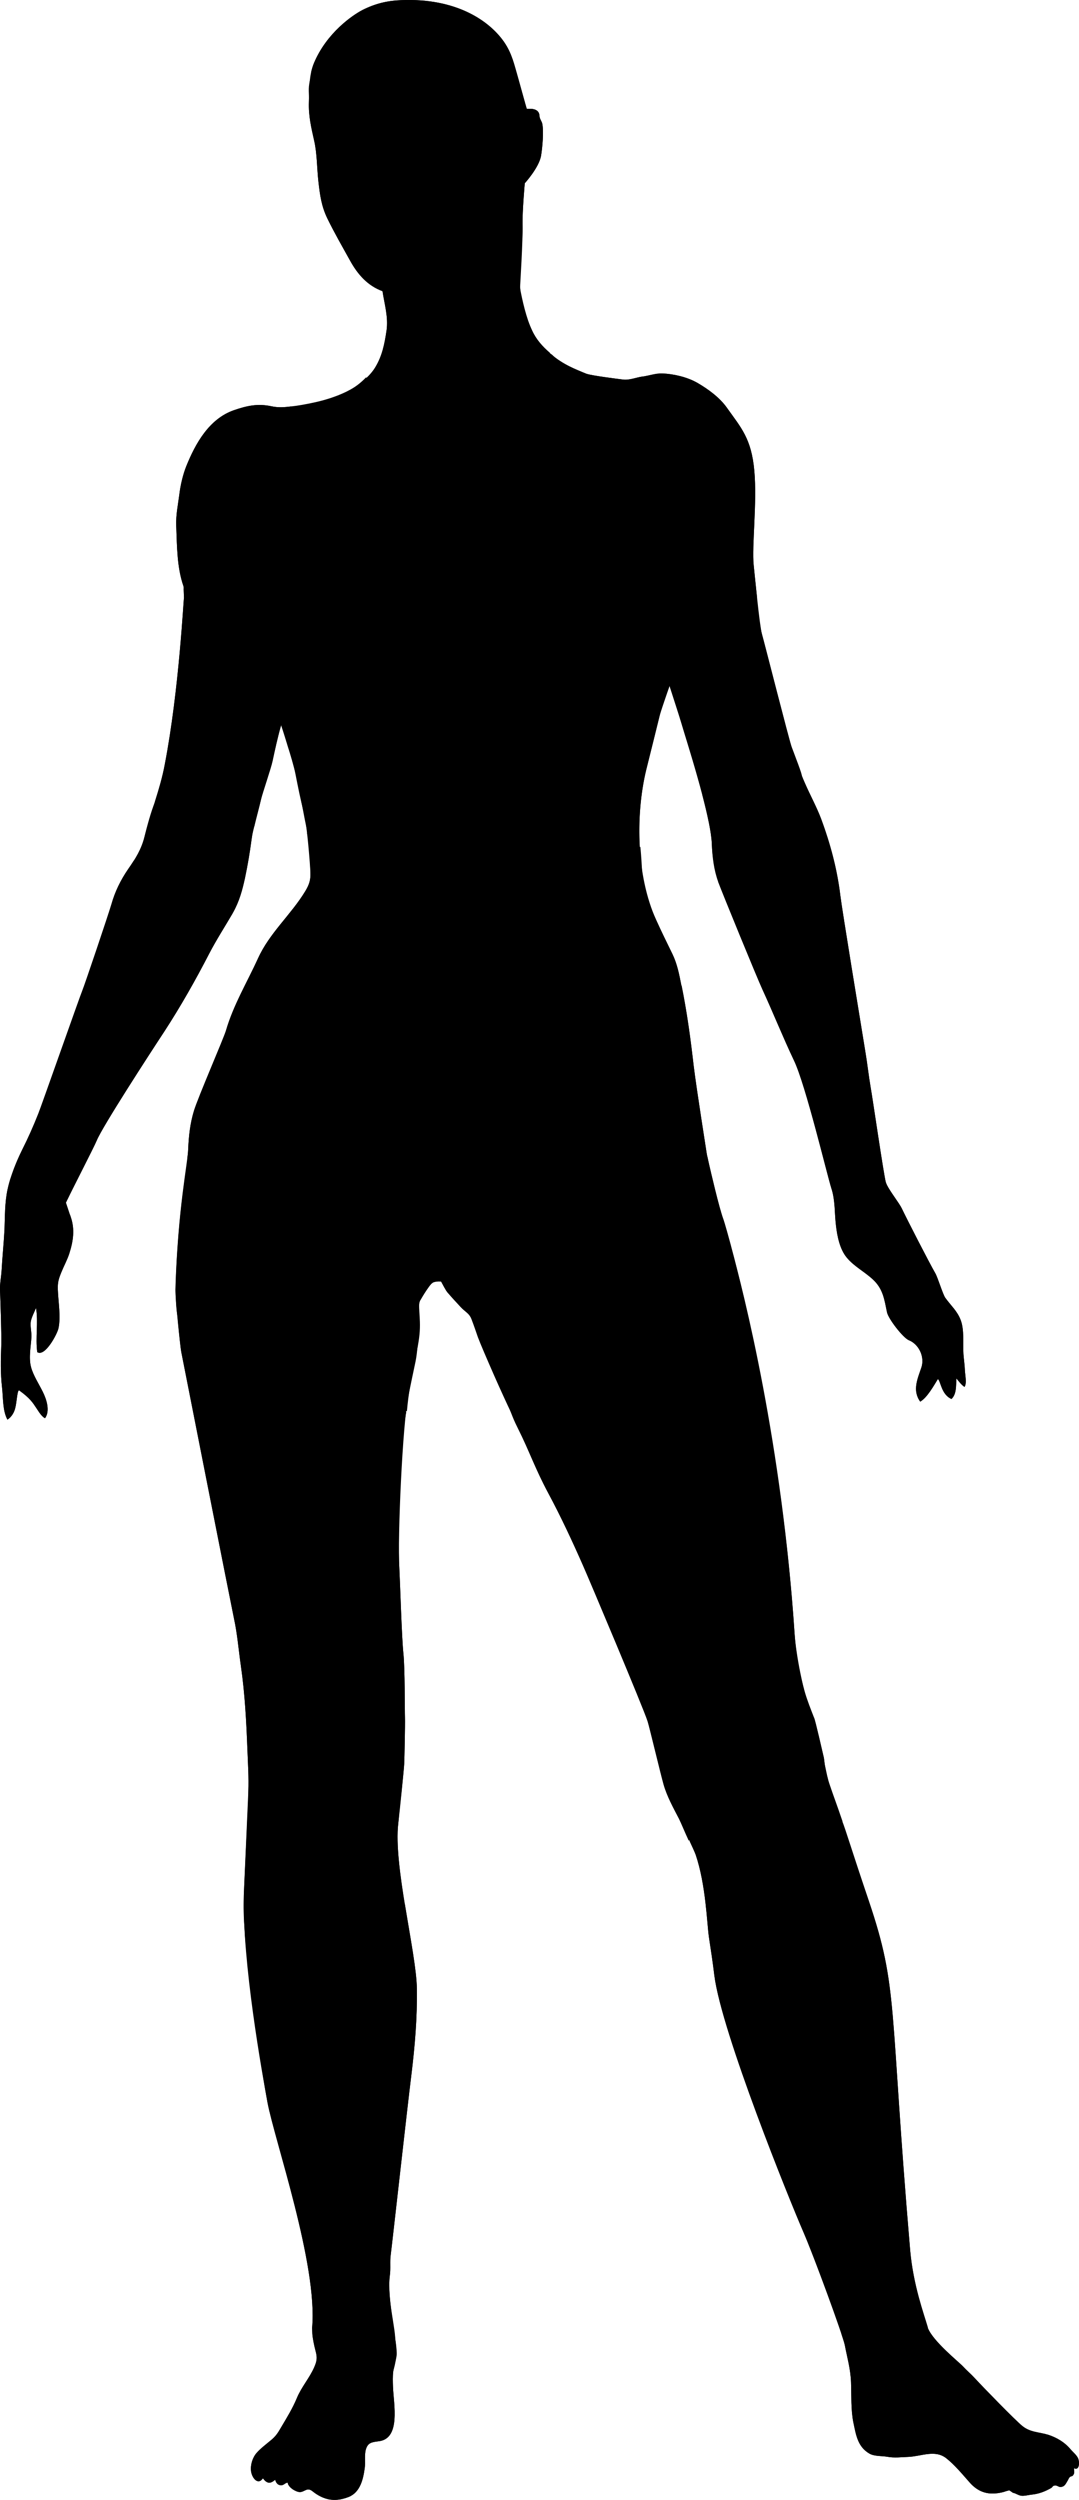 <svg
   viewBox="0 0 840.452 1946.743"
   version="1.1"
   xmlns="http://www.w3.org/2000/svg"
   xmlns:svg="http://www.w3.org/2000/svg">
  <defs
     id="defs19" />
  <path
     id="base"
     d="m 722.342,1811.769 c 2.842,10.234 24.456,27.47 27.701,30.96 2.904,3.173 6.288,6 9.192,9.173 7.171,7.771 31.536,32.779 36.946,37.171 6.254,5.179 13.118,4.757 20.246,6.95 6.797,2.203 12.998,5.909 17.462,11.323 1.882,2.222 5.088,4.728 6.014,7.483 1.286,3.73 0.35,9.341 -3.336,7.186 -0.067,2.462 0.792,3.581 -0.768,5.606 -0.782,1.013 -1.781,0.562 -2.568,1.411 -0.946,1.022 -0.922,1.675 -1.694,2.851 -1.541,2.52 -2.28,4.685 -5.554,4.805 -1.632,0.062 -2.678,-1.536 -4.627,-1.138 -1.464,0.221 -1.43,1.205 -2.549,1.906 -4.81,2.803 -9.816,4.637 -15.038,5.16 -2.611,0.264 -5.04,1.013 -7.661,0.946 -2.626,-0.067 -4.661,-1.958 -7.133,-2.357 l -2.693,-1.867 c -2.122,0.245 -3.725,1.123 -5.674,1.526 -10.234,2.357 -18.331,0.365 -25.522,-7.901 -5.477,-6.192 -11.654,-13.67 -18.067,-18.682 -8.779,-6.893 -19.546,-1.397 -29.525,-1.022 -5.232,0.202 -10.939,0.907 -16.051,-0.048 -4.454,-0.816 -10.493,-0.259 -14.347,-2.578 -9.216,-5.395 -10.392,-14.87 -12.379,-24.149 -2.006,-9.773 -1.45,-21.12 -1.838,-31.445 -0.394,-10.325 -3.024,-19.248 -4.858,-28.862 -1.426,-7.334 -24.072,-69.336 -32.323,-88.224 -10.402,-23.899 -63.677,-155.314 -69.278,-199.579 -1.195,-9.965 -2.722,-20.083 -4.248,-30.038 -1.555,-10.934 -2.342,-40.445 -10.272,-63.946 -1.651,-4.694 -10.709,-23.39 -13.018,-28.066 -4.416,-8.53 -9.336,-17.371 -11.976,-26.626 -2.827,-9.739 -11.414,-46.344 -12.514,-49.421 -3.163,-10.056 -45.797,-111.182 -50.27,-121.19 -8.242,-18.725 -17.332,-38.242 -27.02,-56.256 -10.926,-20.429 -18.8,-42.456 -29.254,-63.394 -4.605,-9.182 -21.791,-47.923 -25.616,-58.118 -1.651,-4.694 -3.133,-9.235 -4.772,-13.603 -1.834,-5.184 -4.972,-5.885 -8.731,-10.013 -2.735,-3.014 -5.633,-6.024 -8.374,-9.202 -2.734,-3.014 -2.734,-3.014 -6.787,-10.574 -5.743,-0.274 -6.864,0.422 -9.974,4.81 -2.179,3.034 -4.03,6.058 -5.875,9.245 -3.552,5.717 -0.193,16.584 -1.23,23.846 -1.163,8.246 -1.181,16.454 -2.841,24.557 -1.805,8.602 -3.755,17.702 -5.547,26.635 -4.587,21.672 -8.445,110.438 -7.082,133.526 0.572,10.814 1.926,55.402 3.177,66.84 1.245,11.28 1.034,44.765 1.238,50.174 0.186,4.915 -0.405,32.674 -0.602,36.13 -0.287,5.424 -3.395,35.904 -4.635,46.454 -3.859,32.314 14.113,100.565 14.504,128.285 0.369,22.8 -1.565,45.355 -4.322,67.781 -2.776,21.931 -15.249,134.165 -16.026,139.608 -0.784,5.285 0.081,10.829 -0.703,16.114 -2.434,17.981 6.293,53.918 5.3,62.328 -0.5,4.118 -1.987,8.117 -2.644,12.408 -0.506,3.955 -0.351,8.054 -0.197,12.154 0.501,13.272 6.271,40.296 -11.181,42.269 -5.215,0.691 -8.317,0.97 -9.918,6.283 -1.305,4.478 -0.271,10.186 -0.922,14.64 -1.157,8.414 -3.384,18.84 -12.584,22.469 -9.847,3.816 -17.911,2.808 -26.324,-3.11 -1.685,-1.248 -3.219,-2.832 -5.182,-2.76 -2.126,0.082 -4.015,2.122 -6.474,2.05 -3.114,-0.048 -9.151,-3.758 -9.45,-7.358 -2.126,0.082 -3.021,2.414 -5.656,2.021 -2.303,-0.24 -3.522,-2.165 -4.092,-4.277 -3.802,3.427 -6.437,3.034 -9.542,-1.118 -3.879,5.726 -8.53,-0.331 -9.212,-5.395 -0.676,-4.896 1.07,-10.709 4.369,-14.443 2.984,-3.394 7.125,-6.504 10.619,-9.427 4.135,-3.274 5.835,-5.962 8.448,-10.493 4.465,-7.555 8.943,-14.779 12.244,-22.781 3.604,-8.674 9.893,-15.638 13.509,-23.981 2.111,-4.838 2.502,-7.478 0.99,-12.84 -1.142,-4.224 -2.352,-10.248 -2.47,-13.363 l -0.167,-4.426 c 4.536,-49.075 -29.263,-146.107 -34.805,-175.766 -4.332,-23.635 -19.663,-108.725 -18.383,-161.616 0.142,-4.93 3.103,-69.706 3.513,-80.554 0.422,-10.517 -0.319,-21.485 -0.721,-32.136 -0.835,-22.128 -1.984,-43.91 -5.09,-65.458 -1.766,-12.077 -2.733,-24.677 -5.311,-36.562 -2.396,-11.395 -40.065,-202.32 -41.087,-207.696 -1.016,-5.213 -4.697,-42.005 -4.623,-48.734 1.992,-64.406 9.702,-98.837 9.966,-109.186 0.422,-10.517 1.53,-20.242 4.442,-29.87 3.203,-10.627 23.401,-57.014 24.99,-62.654 5.801,-19.91 16.437,-37.546 24.91,-56.083 8.915,-19.862 25.739,-34.118 36.841,-52.43 2.928,-4.867 4.264,-8.53 4.048,-14.266 -0.21,-5.573 -2.53,-36.667 -5.04,-46.747 -2.667,-9.912 -4.705,-20.501 -6.73,-30.763 -2.025,-10.262 -11.078,-37.493 -11.078,-37.493 -2.604,9.125 -4.699,18.72 -6.648,27.821 -1.104,5.458 -7.899,25.08 -9.022,30.048 -2.391,10.43 -5.933,20.736 -7.343,31.128 -1.403,10.56 -3.013,19.973 -5.096,29.899 -2.095,9.6 -4.233,18.048 -9.454,27.274 -6.153,10.57 -12.809,20.832 -18.459,31.714 -10.531,20.419 -22.201,41.045 -34.896,60.562 -12.084,18.346 -48.304,74.198 -52.652,84.864 -2.098,5.17 -20.572,40.824 -24.049,48.504 l 2.957,8.914 c 0.352,0.643 0.54,1.291 0.729,1.944 3.479,9.715 2.032,19.123 -1.044,28.757 -1.613,4.987 -4.221,9.682 -6.168,14.51 -2.098,5.17 -2.98,7.829 -2.764,13.565 0.377,9.994 2.433,21.077 0.483,30.178 -0.978,4.469 -10.457,22.387 -16.5,18.514 -1.565,-11.102 0.927,-23.179 -0.972,-34.43 -1.197,3 -3.338,7.018 -4.033,10.33 -0.675,3.797 0.643,8.342 0.464,12.288 -0.383,7.238 -2.338,16.171 -0.254,23.645 1.713,6.336 6.231,13.224 9.071,19.022 2.833,5.64 5.966,14.875 1.761,20.611 -3.006,-1.526 -5.299,-5.87 -7.204,-8.587 -2.256,-3.365 -4.524,-7.051 -12.774,-12.979 -1.685,-1.248 -1.95,9.101 -3.249,13.747 -0.852,3.48 -2.854,6.835 -6.051,8.923 -3.87,-7.07 -3.272,-17.27 -4.236,-25.44 -1.214,-10.459 -0.986,-21.792 -0.558,-32.146 0.296,-9.528 -0.762,-37.555 -0.972,-43.128 -0.204,-5.405 0.919,-10.373 1.218,-15.47 0.586,-10.526 1.668,-20.909 2.248,-31.598 0.41,-10.843 0.178,-21.341 2.411,-31.598 2.234,-10.262 6.575,-21.091 11.293,-30.624 4.724,-9.37 8.8,-18.547 12.688,-28.378 1.953,-4.67 32.274,-90.989 34.227,-95.659 1.802,-4.334 19.923,-58.027 22.684,-67.325 2.743,-9.787 7.152,-18.816 13.052,-27.408 5.44,-7.752 10.384,-15.653 12.654,-24.931 4.687,-19.046 12.348,-37.392 15.877,-56.726 11.229,-58.354 14.597,-129.71 14.937,-129.394 l -0.34,-9.014 c -5.136,-14.577 -5.1,-30.99 -5.719,-47.378 -0.315,-8.358 1.363,-15.971 2.375,-23.887 0.873,-7.254 2.696,-15.364 5.387,-22.195 7.189,-17.832 17.771,-36.94 37.006,-43.739 10.187,-3.503 18.63,-5.462 29.531,-3.084 5.283,1.114 9.857,0.777 15.399,0.075 4.895,-0.513 10.425,-1.542 15.3,-2.546 17.396,-3.446 39.865,-11.352 49.897,-27.649 5.555,-9.072 7.334,-18.33 8.907,-28.728 1.567,-10.562 -1.584,-20.291 -3.125,-30.736 -11.629,-4.321 -19.16,-12.899 -25.135,-23.669 -6.152,-11.092 -12.284,-21.692 -17.787,-32.973 -4.618,-9.509 -5.757,-18 -6.977,-28.621 -1.213,-10.458 -0.986,-21.791 -3.338,-32.041 -2.171,-9.765 -4.492,-19.196 -4.082,-30.044 0.422,-10.519 -0.119,-20.51 3.933,-30.346 9.917,-23.679 30.358,-37.579 38.073,-41.481 9.968,-4.971 19.223,-7.126 29.854,-7.527 43.011,-1.787 68.747,16.115 80.179,32.588 6.24,9.119 7.871,17.592 10.877,27.817 1.13,3.896 6.646,24.203 6.81,24.197 -0.151,0.334 9.437,-1.669 9.866,5.372 0.099,2.622 1.62,3.877 2.204,6.317 1.216,6.191 0.057,18.871 -1.017,25.148 -1.78,9.258 -12.633,21.156 -12.633,21.156 0,0 -1.958,21.901 -1.745,31.905 0.457,12.127 -3.231,44.597 -1.382,54.539 1.862,10.269 4.303,18.547 8.757,28.062 7.682,16.943 25.452,27.76 42.392,33.85 4.31,1.478 23.568,3.87 28.502,4.504 5.102,0.628 10.258,-1.7 15.307,-2.383 5.059,-0.519 9.893,-2.671 15.144,-2.377 8.693,0.329 19.43,2.713 27.466,7.334 8.539,4.93 17.64,11.643 23.184,19.64 10.896,15.344 18.912,23.74 21.168,48.765 2.251,25.025 -2.035,58.995 -0.509,73.379 0.758,7.028 4.57,47.258 6.456,53.916 1.694,5.842 21.322,83.222 23.136,87.912 3.638,9.547 6.283,18.965 10.224,27.845 4.128,9.528 9.048,18.365 12.682,27.912 7.291,19.584 12.624,39.403 15.038,59.99 1.21,10.296 16.09,100.819 19.286,120.394 1.68,9.782 2.702,19.589 4.382,29.376 1.013,5.05 10.306,69.029 11.784,73.57 1.498,4.867 10.258,15.696 12.394,20.213 3.912,8.222 21.24,42.034 26.15,50.544 1.93,3.374 5.866,16.522 7.762,19.075 4.493,6.23 9.23,10.152 11.952,17.27 2.909,7.603 1.666,17.99 2.15,26.506 0.322,4.258 0.97,8.333 1.133,12.758 0.125,3.278 1.699,10.277 -0.336,12.816 -2.52,-1.709 -4.594,-4.589 -6.307,-6.658 -0.293,5.266 0.298,12.298 -3.821,16.066 -7.992,-3.475 -8.39,-14.126 -10.574,-15.518 -3.245,5.208 -8.299,14.424 -13.752,17.587 -6.389,-8.789 -1.987,-17.981 0.955,-26.789 2.64,-8.141 -1.987,-17.976 -9.97,-21.125 -4.498,-1.963 -15.859,-16.632 -16.867,-21.682 -2.002,-9.61 -2.971,-17.942 -10.618,-25.2 -6.624,-6.317 -14.798,-10.277 -20.635,-17.275 -5.486,-6.523 -7.507,-16.622 -8.477,-24.955 -1.181,-9.638 -0.59,-20.002 -3.547,-28.915 -3.336,-10.378 -20.083,-80.808 -29.146,-99.667 -8.722,-18.379 -16.138,-36.974 -24.523,-55.205 -4.459,-9.677 -30.984,-74.486 -34.445,-83.712 -3.466,-9.389 -4.666,-19.517 -5.064,-30.005 -0.845,-22.454 -20.846,-83.736 -23.683,-93.802 -1.507,-5.194 -6.134,-19.301 -9.293,-29.194 0,0 -6.792,19.622 -7.642,23.266 -1.133,4.642 -8.098,32.803 -10.517,42.413 -8.352,34.781 -7.882,82.027 7.848,116.88 4.291,9.523 8.184,17.256 12.629,26.443 4.622,9.672 5.798,19.147 7.992,29.563 3.816,18.566 6.355,38.165 8.563,57.614 2.366,19.277 9.859,65.928 10.094,67.891 0.442,2.938 1.195,5.534 1.79,8.299 1.171,5.045 7.838,34.171 11.299,43.397 3.283,8.899 44.28,153.418 55.43,323.021 1.061,15.058 3.581,29.736 7.728,44.184 2.069,7.142 4.786,13.934 7.502,20.89 1.094,2.914 6.581,26.832 7.171,29.434 0.754,2.597 0.696,5.39 1.286,7.992 0.994,4.723 2.026,10.262 3.667,14.798 5.174,15.557 23.429,69.523 30.432,90.264 23.232,68.707 15.802,80.15 32.227,272.366 2.506,27.312 10.349,48.518 13.368,59.069 z"
  />
  <path
     id="skull"
     d="m 316.453,0.015 c -1.31,0.018 -2.631,0.056 -3.975,0.113 -10.632,0.401 -19.892,2.547 -29.859,7.519 -7.715,3.902 -28.155,17.806 -38.072,41.484 -0.994,2.412 -1.698,4.839 -2.222,7.275 0.675,-0.112 1.808,0.499 2.531,-0.45 8.802,-11.542 11.227,-2.248 21.572,-3.798 19.888,-2.981 38.745,-27.79 75.178,-11.708 2.706,0.421 9.875,7.113 12.052,8.86 26.941,51.547 28.153,111.812 28.25,159.049 0,0 1.819,9.011 9.348,10.912 9.174,2.316 13.821,4.296 13.821,4.296 0,0 2.365,-37.642 1.939,-48.943 -0.214,-10.003 1.744,-31.903 1.744,-31.903 0,0 10.858,-11.902 12.637,-21.159 1.074,-6.277 2.229,-18.953 1.012,-25.144 -0.583,-2.44 -2.104,-3.696 -2.203,-6.319 -0.43,-7.041 -10.014,-5.038 -9.863,-5.372 -0.164,0.006 -5.686,-20.301 -6.816,-24.197 -3.007,-10.226 -4.635,-18.697 -10.875,-27.816 -11.075,-15.958 -35.576,-33.259 -76.2,-32.7 z"
  />
  <path
     id="right-eye"
     d="m 248.272,119.162 c 0,0 -0.694,-8.295 -0.748,-10.176 -0.251,-8.693 17.704,-8.785 17.704,-8.785 l 11.146,6.185 0.97,8.827 c 0,0 -0.269,4.174 -7.135,12.388 -13.547,9.196 -20.4,-3.192 -21.937,-8.44 z"
  />
  <path
     id="left-eye"
     d="m 325.605,119.209 c -7.783,2.385 -15.954,5.3 -24.134,1.938 -9.926,-4.079 -12.801,-15.812 -12.801,-15.812 l 5.485,-8.745 c 0,0 6.547,-5.209 13.166,-6.861 22.682,-3.798 21.486,1.302 28.685,9.744 1.293,11.356 -1.941,15.214 -10.401,19.736 z"
  />
  <path
     id="face"
     d="m 317.287,35.078 c -21.606,0.333 -35.943,14.846 -50.859,17.081 -10.344,1.55 -12.77,-7.745 -21.572,3.797 -0.724,0.949 -2.443,2.567 -3.476,6.673 -1.61,7.498 -0.452,8.909 -0.771,16.848 -0.41,10.848 1.917,20.282 4.088,30.047 2.352,10.25 2.124,21.577 3.337,32.034 1.22,10.621 2.357,19.113 6.975,28.622 5.503,11.28 11.633,21.88 17.784,32.972 5.59,10.076 12.677,18.092 23.072,22.641 4.844,1.255 15.566,2.977 21.69,0.555 29.043,-8.002 35.431,-11.608 64.792,-45.928 -0.833,-43.076 -5.771,-87.268 -28.685,-131.111 -2.177,-1.748 -9.35,-8.438 -12.056,-8.859 -9.108,-4.02 -17.117,-5.483 -24.319,-5.372 z m 1.828,53.381 c 10.765,-0.134 11.269,4.421 16.894,11.016 1.293,11.356 -1.946,15.212 -10.406,19.734 -7.783,2.385 -15.951,5.302 -24.131,1.941 -9.926,-4.079 -12.797,-15.816 -12.797,-15.816 l 5.484,-8.747 c 0,0 6.543,-5.211 13.162,-6.862 4.962,-0.831 8.779,-1.228 11.794,-1.266 z m -53.888,11.747 11.147,6.178 0.966,8.831 c 0,0 -0.269,4.171 -7.134,12.384 -13.547,9.196 -20.4,-3.19 -21.938,-8.438 0,0 -0.686,-8.292 -0.741,-10.172 -0.251,-8.693 17.7,-8.784 17.7,-8.784 z"
  />
  <path
     d="m 418.434,86.321 c 0.009,0.007 0.02,0.011 0.028,0.019 -0.01,-0.008 -0.018,-0.011 -0.028,-0.019 z"
     id="path905"
  />
  <path
     id="neck"
     d="m 381.568,181.295 c -2.993,1.064 -9.545,15.305 -34.786,34.164 -4.57,3.414 -15.661,7.491 -31.405,11.856 -4.147,1.15 -13.475,0.464 -17.549,-1.496 1.54,10.445 4.798,21.184 3.231,31.747 -1.573,10.399 -3.352,19.653 -8.906,28.725 -1.794,2.915 -4.091,5.475 -6.581,7.875 23.061,10.492 31.461,17.717 55.157,16.547 27.635,-1.364 67.294,-18.752 83.181,-31.472 1.581,-1.393 3.083,-2.871 4.556,-4.378 -5.804,-4.989 -10.915,-10.673 -14.072,-17.634 -4.454,-9.515 -7.595,-23.29 -9.457,-33.559 -1.866,-2.477 -18.052,-3.22 -19.425,-8.656 -6.005,-4.799 -2.893,-16.269 -3.944,-33.717 z"
  />
  <path
     id="right-chest"
     d="m 285.092,293.889 c -16.542,17.494 -42.259,20.244 -58.431,23.447 -22.762,48.528 -0.631,98.373 -24.057,142.541 -29.101,41.183 -3.819,72.528 13.622,99.229 4.84,8.503 4.349,10.488 7.911,22.009 8.615,25.939 9.222,38.344 15.341,67.189 7.225,6.293 5.071,-20.712 7.644,-26.063 15.081,-35.283 31.468,-35.386 65.477,-36.126 9.92,-0.957 28.08,0.472 30.647,-4.092 -9.427,-86.445 -17.072,-209.641 -7.355,-270.965 -22.146,-2.129 -38.214,-9.358 -50.8,-17.171 z"
  />
  <path
     id="left-chest"
     d="m 430.659,276.878 c 0,0 0.112,-0.165 -2.205,-1.769 -13.743,12.619 -27.269,18.47 -43.134,24.767 -14.783,6.685 -32.29,11.086 -49.599,10.715 0.338,10.688 -1.604,10.165 -1.807,20.179 -3.39,72.069 -2.857,181.73 10.172,251.967 85.296,-4.841 99.364,27.997 137.627,67.617 6.826,7.871 10.292,7.837 16.681,9.886 -1.297,-21.236 0.599,-42.577 4.922,-60.581 2.419,-9.61 9.386,-37.771 10.519,-42.413 0.624,-2.675 3.616,-11.27 5.606,-17.081 14.475,-40.397 16.351,-61.098 7.472,-93.766 -8.195,-30.153 -24.241,-24.01 -27.702,-82.839 -2.435,-41.396 1.376,-70.361 1.376,-70.361 -5.05,0.683 -10.198,3.009 -15.3,2.381 -4.934,-0.635 -24.199,-3.031 -28.509,-4.509 -9.586,-4.111 -18.759,-7.427 -26.119,-14.194 z"
  />
  <path
     id="right-stomach"
     d="m 340.593,583.571 c -11.711,1.33 -20.057,3.003 -34.359,2.878 -43.193,-1.493 -55.047,18.912 -61.594,49.05 0.478,17.689 -5.972,11.622 -5.419,13.678 2.509,10.08 2.377,25.018 2.587,30.591 0.216,5.736 -1.122,9.402 -4.05,14.269 -11.102,18.312 -27.929,32.563 -36.844,52.425 31.218,28.416 22.581,49.161 43.65,86.991 34.611,56.976 38.225,61.565 90.966,63.638 3.056,-58.551 -1.259,-118.231 8.681,-175.847 4.888,-43.288 3.727,-87.883 -3.103,-130.303 -0.227,-2.455 -0.408,-4.911 -0.516,-7.369 z"
  />
  <path
     id="left-stomach"
     d="m 369.328,581.996 c -12.065,0.024 -20.654,0.681 -27.9,1.481 5.532,47.969 6.887,98.945 2.93,138.243 -1.001,5.687 -3.112,14.123 -3.504,19.88 -3.105,49.493 -4.654,96.428 -4.255,145.618 0.145,3.311 -0.008,6.606 -0.234,9.9 3.683,0.142 6.928,0.304 11.119,0.441 90.679,2.949 114.283,-89.097 149.944,-122.287 15.543,-14.466 29.305,-3.979 33.206,-8.316 -1.604,-8.229 -3.08,-16.096 -6.844,-23.972 -4.445,-9.187 -8.337,-16.914 -12.628,-26.438 -13.45,-29.801 -9.4,-24.799 -12.347,-56.953 -27.757,-0.403 -40.655,-72.851 -129.487,-77.597 z"
  />
  <path
     id="right-shoulder"
     d="m 226.95,316.487 c -5.543,0.702 -10.11,1.039 -15.394,-0.075 -10.9,-2.378 -19.344,-0.418 -29.531,3.084 -19.235,6.798 -29.823,25.902 -37.013,43.734 -2.69,6.83 -4.509,14.946 -5.381,22.2 -1.012,7.916 -2.687,15.52 -2.372,23.878 0.618,16.388 0.582,32.805 5.719,47.381 l 0.01,0.338 c 16.52,10.49 39.021,10.195 57.178,5.747 6.104,-5.834 13.277,-27.556 14.831,-55.453 -1.468,-36.952 1.701,-72.359 11.953,-90.834 z"
  />
  <path
     id="left-shoulder"
     d="m 515.737,290.818 c -6.084,0.373 -9.706,1.359 -15.222,2.539 -2.647,30.774 -3.404,74.18 2.657,101.49 7.578,30.589 23.459,31.11 28.352,74.489 8.576,3.369 21.379,5.877 29.166,5.588 14.516,-0.57 21.493,-4.528 29.025,-9.121 -1.212,-11.222 -2.31,-22.511 -2.672,-25.866 -1.526,-14.385 2.757,-48.353 0.506,-73.378 -2.256,-25.025 -10.273,-33.425 -21.169,-48.769 -5.544,-7.997 -14.636,-14.711 -23.175,-19.641 -8.035,-4.62 -18.776,-7.002 -27.469,-7.331 z"
  />
  <path
     id="right-hipBone"
     d="m 200.953,746.293 c -0.013,0.059 0.002,0.08 -0.037,0.169 -8.473,18.538 -19.109,36.18 -24.909,56.091 -1.589,5.64 -21.791,52.026 -24.994,62.653 -2.912,9.629 -4.012,19.352 -4.434,29.869 -0.041,1.622 -0.32,4.105 -0.675,6.994 0.524,0.062 1.052,0.109 1.575,0.178 19.843,2.965 44.175,4.639 64.856,1.622 25.393,-4.921 46.688,-10.982 68.348,-20.144 -17.39,-16.385 -29.85,-39.804 -40.898,-58.906 -7.952,-13.749 -12.959,-51.151 -30.019,-69.816 -5.981,-6.544 -5.306,-3.512 -8.569,-8.541 -0.146,-0.05 -0.188,-0.112 -0.244,-0.169 z"
  />
  <path
     d="m 200.878,746.04 c -0.055,0.043 -0.032,0.146 0.075,0.253 0.049,-0.217 -0.009,-0.306 -0.075,-0.253 z"
     id="path915"
  />
  <path
     id="left-hipBone"
     d="m 499.234,773.45 c -33.085,33.705 -54.46,93.969 -105.457,116.133 27.151,4.895 53.918,9.713 79.614,11.127 26.525,3.24 51.513,4.596 73.817,0.698 0.853,-0.499 2.841,-0.52 3.705,-0.998 -0.162,-0.779 -0.345,-1.532 -0.469,-2.353 -0.235,-1.963 -7.73,-48.617 -10.097,-67.894 -2.208,-19.45 -5.618,-44.294 -9.434,-62.861 -3.549,3.049 -17,-4.744 -31.679,6.149 z"
  />
  <path
     id="right-upperArm"
     d="m 143.043,458.396 0.272,7.312 c -0.339,-0.317 -3.705,71.04 -14.934,129.394 -1.821,9.975 -4.726,19.693 -7.772,29.372 8.163,8.34 11.892,11.048 28.846,15.351 8.96,2.274 34.756,8.065 48.685,3.624 1.645,-6.921 3.549,-13.842 5.147,-20.812 1.123,-4.968 7.914,-24.589 9.019,-30.047 1.95,-9.101 4.052,-18.7 6.656,-27.825 -2.172,-8.262 -26.343,-37.817 -28.675,-56.268 -2.174,-17.198 1.864,-32.03 10.117,-45.568 -9.968,1.666 -14.276,4.215 -34.044,1.608 -7.967,-1.05 -15.508,-4.243 -23.316,-6.141 z"
  />
  <path
     id="right-elbow"
     d="m 120.758,624.422 c -3.235,7.762 -6.077,18.534 -8.258,27.4 -1.519,6.209 -4.559,12.831 -7.82,18.176 13.897,1.198 27.138,4.324 38.558,10.479 14.353,8.88 27.754,18.907 38.143,30.367 4.906,-8.924 7.43,-17.857 9.466,-27.185 2.083,-9.926 3.697,-19.337 5.1,-29.897 0.565,-4.165 0.443,-3.585 2.246,-10.8 -6.633,4.596 -34.912,0.836 -46.699,-2.596 -12.666,-2.811 -21.15,-5.26 -30.736,-15.944 z"
  />
  <path
     id="right-forearm"
     d="m 104.278,670.093 c -1.413,2.25 -2.892,4.468 -4.434,6.666 -5.9,8.592 -10.307,17.616 -13.05,27.403 -2.761,9.298 -20.886,62.997 -22.688,67.331 -1.953,4.67 -32.266,90.983 -34.219,95.653 -3.888,9.83 -7.97,19.009 -12.694,28.378 -2.976,6.012 -5.729,12.548 -7.969,19.125 2.681,0.671 5.355,1.368 8.025,2.053 2.078,0.592 4.154,1.198 6.234,1.781 7.349,2.059 12.497,3.993 19.125,7.688 2.976,1.967 5.591,4.404 8.325,6.675 0.534,0.444 1.074,0.867 1.613,1.294 4.619,-9.752 20.841,-41.14 22.837,-46.059 4.347,-10.666 40.576,-66.526 52.659,-84.872 12.695,-19.517 24.363,-40.143 34.894,-60.563 5.583,-10.752 12.143,-20.895 18.234,-31.331 -1.856,-2.38 -4.024,-4.539 -6.3,-6.638 -8.2,-7.993 -17.314,-14.925 -26.878,-21.216 -1.462,-0.879 -2.882,-1.815 -4.378,-2.634 -6.306,-3.452 -13.196,-5.901 -20.1,-7.819 -6.356,-1.308 -12.759,-2.491 -19.238,-2.916 z"
  />
  <path
     id="right-hand"
     d="m 8.784,915.943 c -1.265,3.373 -2.146,6.844 -2.878,10.209 -2.234,10.258 -2.009,20.75 -2.419,31.594 -0.579,10.69 -1.655,21.077 -2.241,31.603 -0.299,5.098 -1.423,10.064 -1.219,15.469 0.21,5.573 1.261,33.597 0.966,43.125 -0.428,10.354 -0.651,21.688 0.562,32.147 0.963,8.17 0.367,18.373 4.237,25.444 3.197,-2.088 5.195,-5.445 6.047,-8.925 1.299,-4.646 1.568,-15.001 3.253,-13.753 8.249,5.928 10.513,9.62 12.769,12.984 1.905,2.717 4.203,7.061 7.209,8.588 4.206,-5.736 1.071,-14.976 -1.763,-20.616 -2.84,-5.798 -7.362,-12.686 -9.075,-19.022 -2.084,-7.474 -0.129,-16.405 0.253,-23.644 0.179,-3.946 -1.135,-8.494 -0.459,-12.291 0.695,-3.312 2.834,-7.322 4.031,-10.322 1.899,11.251 -0.59,23.323 0.975,34.425 6.043,3.874 15.522,-14.047 16.5,-18.516 1.95,-9.101 -0.111,-20.185 -0.487,-30.178 -0.216,-5.736 0.668,-8.387 2.766,-13.556 1.947,-4.829 4.555,-9.525 6.169,-14.513 3.076,-9.634 4.519,-19.047 1.041,-28.762 -0.188,-0.653 -0.37,-1.297 -0.722,-1.94 l -2.962,-8.916 c 0.082,-0.181 1.05,-2.208 1.148,-2.419 -3.337,-2.704 -5.737,-5.176 -9.883,-7.994 -13.147,-7.378 -27.931,-9.945 -33.369,-11.417 z"
  />
  <path
     id="left-upperArm"
     d="m 589.387,466.196 c -5.75,3.194 -8.222,6.551 -21.384,7.819 -21.84,2.103 -31.157,-2.87 -36.328,-4.35 0.875,9.62 0.429,20.192 -0.769,28.8 -1.586,15.755 -5.251,23.901 -10.191,35.756 -0.165,0.911 -0.211,1.833 -0.225,2.756 0.198,-0.573 0.984,-2.991 0.984,-2.991 3.158,9.893 7.783,24 9.291,29.194 1.729,6.136 10.018,31.672 16.276,55.475 7.29,-3.711 29.571,-6.394 37.774,-7.533 18.396,-2.555 25.638,-5.516 39.672,-6.825 0.931,-0.029 -5.579,-16.545 -7.847,-22.537 -1.814,-4.69 -21.443,-82.068 -23.138,-87.909 -1.126,-3.975 -2.676,-13.958 -4.116,-27.656 z"
  />
  <path
     id="left-elbow"
     d="m 607.237,607.073 c -11.275,2.728 -20.919,4.186 -33.942,5.5 -9.639,1.575 -18.039,2.442 -26.292,6.297 3.937,15.033 7.118,29.456 7.444,38.109 0.382,10.063 1.985,20.239 5.136,29.305 15.85,2.495 32.836,1.885 46.74,0.269 17.414,-2.025 30.695,-3.379 45.181,-7.733 -2.847,-13.765 -6.979,-27.919 -11.959,-41.294 -3.634,-9.547 -8.556,-18.391 -12.684,-27.919 -0.686,-1.545 -1.693,-3.836 -2.312,-5.411 -5.65,0.694 -12.072,1.831 -17.31,2.878 z"
  />
  <path
     id="left-forearm"
     d="m 651.468,678.765 c -0.403,0.161 -0.806,0.341 -1.209,0.497 -15.538,4.602 -34.484,5.827 -40.688,6.769 -17.351,2.635 -32.145,2.873 -50.231,0.413 0.064,0.178 0.103,0.366 0.168,0.544 3.461,9.226 29.985,74.032 34.444,83.709 8.386,18.23 15.803,36.83 24.525,55.209 9.062,18.859 25.811,89.288 29.147,99.666 1.549,4.669 2.207,10.356 2.572,15.507 3.044,-2.251 14.713,-10.482 17.591,-11.849 10.258,-5.021 15.79,-6.235 23.063,-6.507 -0.207,-0.463 -0.693,-1.484 -0.814,-1.876 -1.478,-4.541 -10.772,-68.516 -11.784,-73.566 -1.68,-9.787 -2.708,-19.589 -4.388,-29.372 -3.197,-19.574 -18.075,-110.098 -19.284,-120.394 -0.742,-6.325 -1.848,-12.555 -3.112,-18.75 z"
  />
  <path
     id="left-hand"
     d="m 690.834,922.75 c -9.803,0.207 -17.333,3.655 -23.039,6.474 -3.765,1.862 -14.439,9.748 -17.649,11.938 0.301,4.456 0.488,8.961 1.022,13.322 0.97,8.333 2.998,18.433 8.484,24.956 5.837,6.998 14.01,10.961 20.634,17.278 7.646,7.258 8.611,15.59 10.613,25.2 1.008,5.05 12.368,19.712 16.866,21.675 7.982,3.149 12.615,12.99 9.975,21.131 -2.942,8.808 -7.345,17.996 -0.956,26.785 5.453,-3.163 10.508,-12.38 13.753,-17.587 2.184,1.392 2.583,12.04 10.575,15.515 4.118,-3.768 3.523,-10.794 3.816,-16.059 1.714,2.069 3.789,4.947 6.309,6.656 2.035,-2.539 0.462,-9.537 0.338,-12.816 -0.163,-4.426 -0.813,-8.502 -1.134,-12.759 -0.485,-8.515 0.762,-18.9 -2.147,-26.503 -2.722,-7.118 -7.46,-11.038 -11.953,-17.269 -1.896,-2.554 -5.833,-15.704 -7.763,-19.078 -4.91,-8.51 -22.235,-42.328 -26.147,-50.55 -1.892,-4.001 -8.961,-12.934 -11.597,-18.309 z"
  />
  <path
     id="right-groin"
     d="m 280.312,884.05 c -16.225,6.595 -37.848,13.539 -54.797,17.456 -9.278,43.028 -13.42,68.096 -1.966,93.983 13.806,31.204 26.623,78.961 26.623,78.961 0,0 42.746,18.415 66.78,24.524 2.379,-27.023 8.4,-45.322 9.814,-59.84 1.332,-13.679 -1.971,-24.268 0.956,-27.152 1.845,-3.187 3.699,-6.21 5.878,-9.244 3.229,-4.713 4.276,-4.22 6.047,-4.622 -2.293,-6.516 -3.011,-30.62 -4.472,-43.903 -1.601,-14.561 -1.532,-36.469 -0.206,-56.991 -12.126,-0.837 -35.169,-3.058 -39.591,-4.706 -4.526,-2.026 -13.015,-6.916 -15.066,-8.466 z"
  />
  <path
     id="right-hipJoint"
     d="m 224.925,901.637 c -4.521,1.032 -8.772,1.894 -12.394,2.409 -22.705,3.233 -51.078,0.725 -66.394,-1.959 -1.33,10.329 -4.381,29.072 -6.562,53.409 -2.256,27.252 -4.795,63.197 0.131,74.259 10.765,24.173 56.919,32.916 56.919,32.916 l 54.568,12.991 c -15.083,-48.23 -23.722,-63.437 -31.326,-91.36 -7,-25.705 -2.091,-50.007 5.057,-82.665 z"
  />
  <path
     id="right-thigh"
     d="m 137.7,1018.468 c 1.105,13.484 2.808,30.801 3.534,34.528 1.022,5.376 38.686,196.299 41.081,207.694 2.578,11.885 3.549,24.486 5.316,36.562 3.106,21.547 4.256,43.328 5.091,65.456 0.402,10.651 1.144,21.621 0.722,32.137 -0.16,5.586 0.188,1.015 -0.616,19.055 19.887,4.577 17.775,-16.27 39.2,-16.633 21.618,-0.366 24.204,34.595 78.666,16.846 1.44,-13.185 3.895,-35.804 4.138,-40.418 0.197,-3.456 0.786,-31.216 0.6,-36.131 -0.204,-5.41 0.007,-38.895 -1.238,-50.175 -1.25,-11.438 -2.597,-56.029 -3.169,-66.844 -1.363,-23.088 0.85,-99.303 5.437,-120.975 -32.519,-11.36 -53.576,-22.129 -96.75,-32.007 -28.329,-6.481 -57.792,-7.666 -79.275,-33.619 z"
  />
  <path
     id="right-knee"
     d="m 231.949,1397.291 c -23.515,1.294 -18.928,21.016 -39.184,16.726 -0.774,17.355 -2.769,59.014 -2.837,61.379 -0.281,11.624 -0.277,15.666 0.754,29.407 15.737,-2.455 13.91,23.37 40.755,23.076 26.198,-0.287 31.154,-45.059 83.832,-44.684 -3.763,-23.229 -6.89,-47.788 -5.068,-63.044 0.155,-1.322 0.377,-3.962 0.581,-5.822 -53.255,17.828 -57.739,-18.198 -78.832,-17.037 z"
  />
  <path
     id="right-shin"
     d="m 315.375,1482.868 c -54.725,2.117 -56.909,43.46 -83.375,44.836 -28.147,1.463 -24.884,-25.296 -41.407,-22.832 3.717,48.551 14.362,113.82 17.719,132.14 5.542,29.659 39.336,126.697 34.8,175.772 l 0.169,4.425 c 0.057,1.525 0.581,4.61 1.027,6.975 3.251,3.411 13.833,9.624 27.116,8.486 16.05,-1.375 27.472,-3.233 36.331,-9.228 0.993,-8.41 -6.533,-33.524 -4.1,-51.505 0.783,-5.285 -0.081,-10.831 0.703,-16.116 0.777,-5.443 13.246,-117.681 16.022,-139.613 2.757,-22.426 4.691,-44.981 4.322,-67.781 -0.204,-14.452 -5.152,-39.912 -9.328,-65.559 z"
  />
  <path
     id="right-foot"
     d="m 244.64,1824.025 c -0.112,0.059 -0.225,0.118 -0.337,0.178 0.436,2.193 0.941,4.471 1.453,6.366 1.512,5.362 1.117,8.005 -0.994,12.844 -3.616,8.342 -9.906,15.308 -13.509,23.981 -3.301,8.002 -7.778,15.226 -12.244,22.781 -2.614,4.531 -4.312,7.217 -8.447,10.491 -3.493,2.923 -7.638,6.038 -10.622,9.431 -3.299,3.734 -5.045,9.541 -4.369,14.438 0.682,5.064 5.337,11.126 9.216,5.4 3.105,4.152 5.742,4.543 9.544,1.116 0.571,2.112 1.785,4.035 4.088,4.275 2.635,0.394 3.527,-1.934 5.653,-2.016 0.3,3.6 6.346,7.302 9.459,7.35 2.46,0.072 4.343,-1.962 6.469,-2.044 1.963,-0.072 3.499,1.508 5.184,2.756 8.413,5.918 16.478,6.928 26.325,3.112 9.199,-3.629 11.424,-14.057 12.581,-22.472 0.651,-4.454 -0.386,-10.156 0.919,-14.634 1.601,-5.314 4.704,-5.59 9.919,-6.281 17.452,-1.973 11.685,-29 11.184,-42.272 -0.155,-4.099 -0.309,-8.204 0.197,-12.159 0.473,-3.089 3.397,-8.557 1.818,-23.459 -10.895,6.979 -24.721,9.296 -37.492,9.663 -11.332,0.326 -22.784,-4.981 -25.996,-8.844 z"
  />
  <path
     id="left-groin"
     d="m 393.356,889.74 c -10.71,4.291 -26.048,9.302 -58.097,7.444 -2.115,19.967 -1.346,28.39 -0.094,56.775 1.788,5.892 2.039,37.942 4.134,43.116 0.109,0.337 0.241,0.65 0.375,0.966 1.04,-0.143 2.249,-0.191 3.891,-0.112 4.053,7.56 4.053,7.561 6.787,10.575 2.741,3.178 5.647,6.192 8.381,9.206 3.759,4.128 6.895,4.829 8.728,10.012 1.639,4.368 15.217,39.886 24.872,59.308 0.692,1.845 26.961,-23.65 36.349,-28.692 3.232,-14.837 -0.118,-41.811 6.341,-67.094 8.568,-33.538 14.521,-60.918 24.547,-88.677 0.355,-0.926 0.702,-1.858 1.059,-2.784 -23.458,-2.631 -47.37,-6.286 -67.275,-10.041 z"
  />
  <path
     id="left-hipJoint"
     d="m 461.231,899.846 c -0.375,0.972 -0.733,1.953 -1.106,2.925 -9.206,23.898 -14.147,46.679 -20.776,71.562 -7.048,26.458 -7.737,39.169 -10.739,84.036 13.906,-7.002 19.085,-10.664 19.607,-9.439 25.978,-13.284 16.494,-4.107 50.645,-21.753 24.619,-12.72 53.778,-28.68 70.359,-57.019 -2.359,-8.624 -5.139,-18.915 -5.691,-20.409 -3.461,-9.225 -10.126,-38.352 -11.297,-43.397 -0.31,-1.438 -0.89,-4.357 -1.219,-5.775 -16.86,4.919 -52.697,3.401 -89.784,-0.731 z"
  />
  <path
     id="left-thigh"
     d="m 569.156,970.037 c -17.341,30.34 -50.169,47.067 -79.631,61.481 -39.238,15.423 -66.111,24.934 -96.644,56.009 5.437,12.426 5.763,15.289 10.047,23.832 10.454,20.938 13.252,31.046 24.178,51.475 9.688,18.014 18.777,37.535 27.019,56.26 4.474,10.008 47.106,111.135 50.269,121.191 0.831,2.325 6.259,24.393 9.926,38.947 27.186,-2.328 30.446,-0.277 55.279,-7.812 30.988,-9.403 14.581,-42.155 35.67,-49.251 24.202,-8.143 21.133,14.973 27.599,14.325 -7.317,-17.568 -12.868,-48.901 -13.912,-63.719 -9.689,-147.381 -39.368,-265.77 -49.8,-302.738 z"
  />
  <path
     id="left-knee"
     d="m 617.136,1320.95 c -12.757,-1.115 -23.139,3.046 -26.31,27.171 -4.053,30.834 -51.564,28.683 -76.617,30.901 1.015,4.003 2.089,8.574 2.7,10.678 2.64,9.254 7.556,18.095 11.972,26.625 1.321,2.675 4.421,10.303 7.51,16.909 72.886,-13.796 80.177,12.656 102.884,8.413 18.543,-3.465 7.627,-10.167 16.991,-23.251 -4.688,-13.901 -7.887,-22.118 -9.953,-28.33 -1.642,-4.536 -2.672,-10.071 -3.666,-14.794 -0.59,-2.602 -0.531,-5.391 -1.284,-7.987 -0.59,-2.602 -6.077,-26.524 -7.172,-29.438 -8.531,-1.847 -3.48,-15.709 -17.054,-16.896 z"
  />
  <path
     id="left-shin"
     d="m 655.847,1417.64 c -6.096,11.924 0.127,21.143 -18.324,24.616 -22.794,4.29 -26.85,-24.543 -100.383,-8.531 1.99,4.289 4.135,8.885 4.762,10.669 7.93,23.501 8.71,53.012 10.266,63.947 1.526,9.955 3.061,20.073 4.256,30.038 5.601,44.266 58.87,175.676 69.272,199.575 6.635,15.188 22.843,58.845 29.576,78.95 16.885,5.471 28.288,6.737 43.18,5.313 12.945,-1.237 20.653,-10.149 24.376,-9.512 -3.06,-10.616 -11.364,-32.862 -13.854,-60.004 -16.425,-192.216 -8.999,-203.655 -32.231,-272.363 -12.398,-36.744 -18.128,-55.885 -20.897,-62.697 z"
  />
  <path
     id="left-foot"
     d="m 655.228,1817.059 c 1.424,4.292 2.537,7.802 2.794,9.122 1.834,9.614 4.463,18.531 4.856,28.856 0.389,10.325 -0.169,21.68 1.837,31.453 1.987,9.278 3.168,18.745 12.384,24.141 3.854,2.318 9.889,1.762 14.344,2.578 5.112,0.955 10.818,0.245 16.05,0.048 9.979,-0.374 20.752,-5.862 29.531,1.031 6.413,5.011 12.589,12.483 18.066,18.675 7.19,8.266 15.285,10.26 25.519,7.903 1.949,-0.403 3.55,-1.283 5.672,-1.528 l 2.691,1.866 c 2.472,0.398 4.509,2.295 7.134,2.362 2.621,0.067 5.048,-0.683 7.659,-0.947 5.222,-0.523 10.237,-2.362 15.047,-5.166 1.118,-0.701 1.077,-1.682 2.541,-1.903 1.949,-0.398 2.999,1.206 4.631,1.144 3.274,-0.12 4.009,-2.289 5.55,-4.809 0.773,-1.176 0.751,-1.828 1.697,-2.85 0.787,-0.85 1.786,-0.403 2.569,-1.416 1.56,-2.026 0.702,-3.144 0.769,-5.606 3.686,2.155 4.624,-3.452 3.337,-7.181 -0.926,-2.755 -4.137,-5.259 -6.019,-7.481 -4.464,-5.414 -10.659,-9.122 -17.456,-11.325 -7.128,-2.194 -13.996,-1.777 -20.25,-6.956 -5.41,-4.392 -29.776,-29.391 -36.947,-37.163 -2.904,-3.173 -6.284,-6.005 -9.188,-9.178 -3.138,-3.375 -23.405,-19.586 -27.309,-29.906 -3.935,-0.683 -15.695,10.439 -31.655,10.191 -15.501,-0.241 -22.287,-2.035 -35.854,-5.954 z"
  />
</svg>
